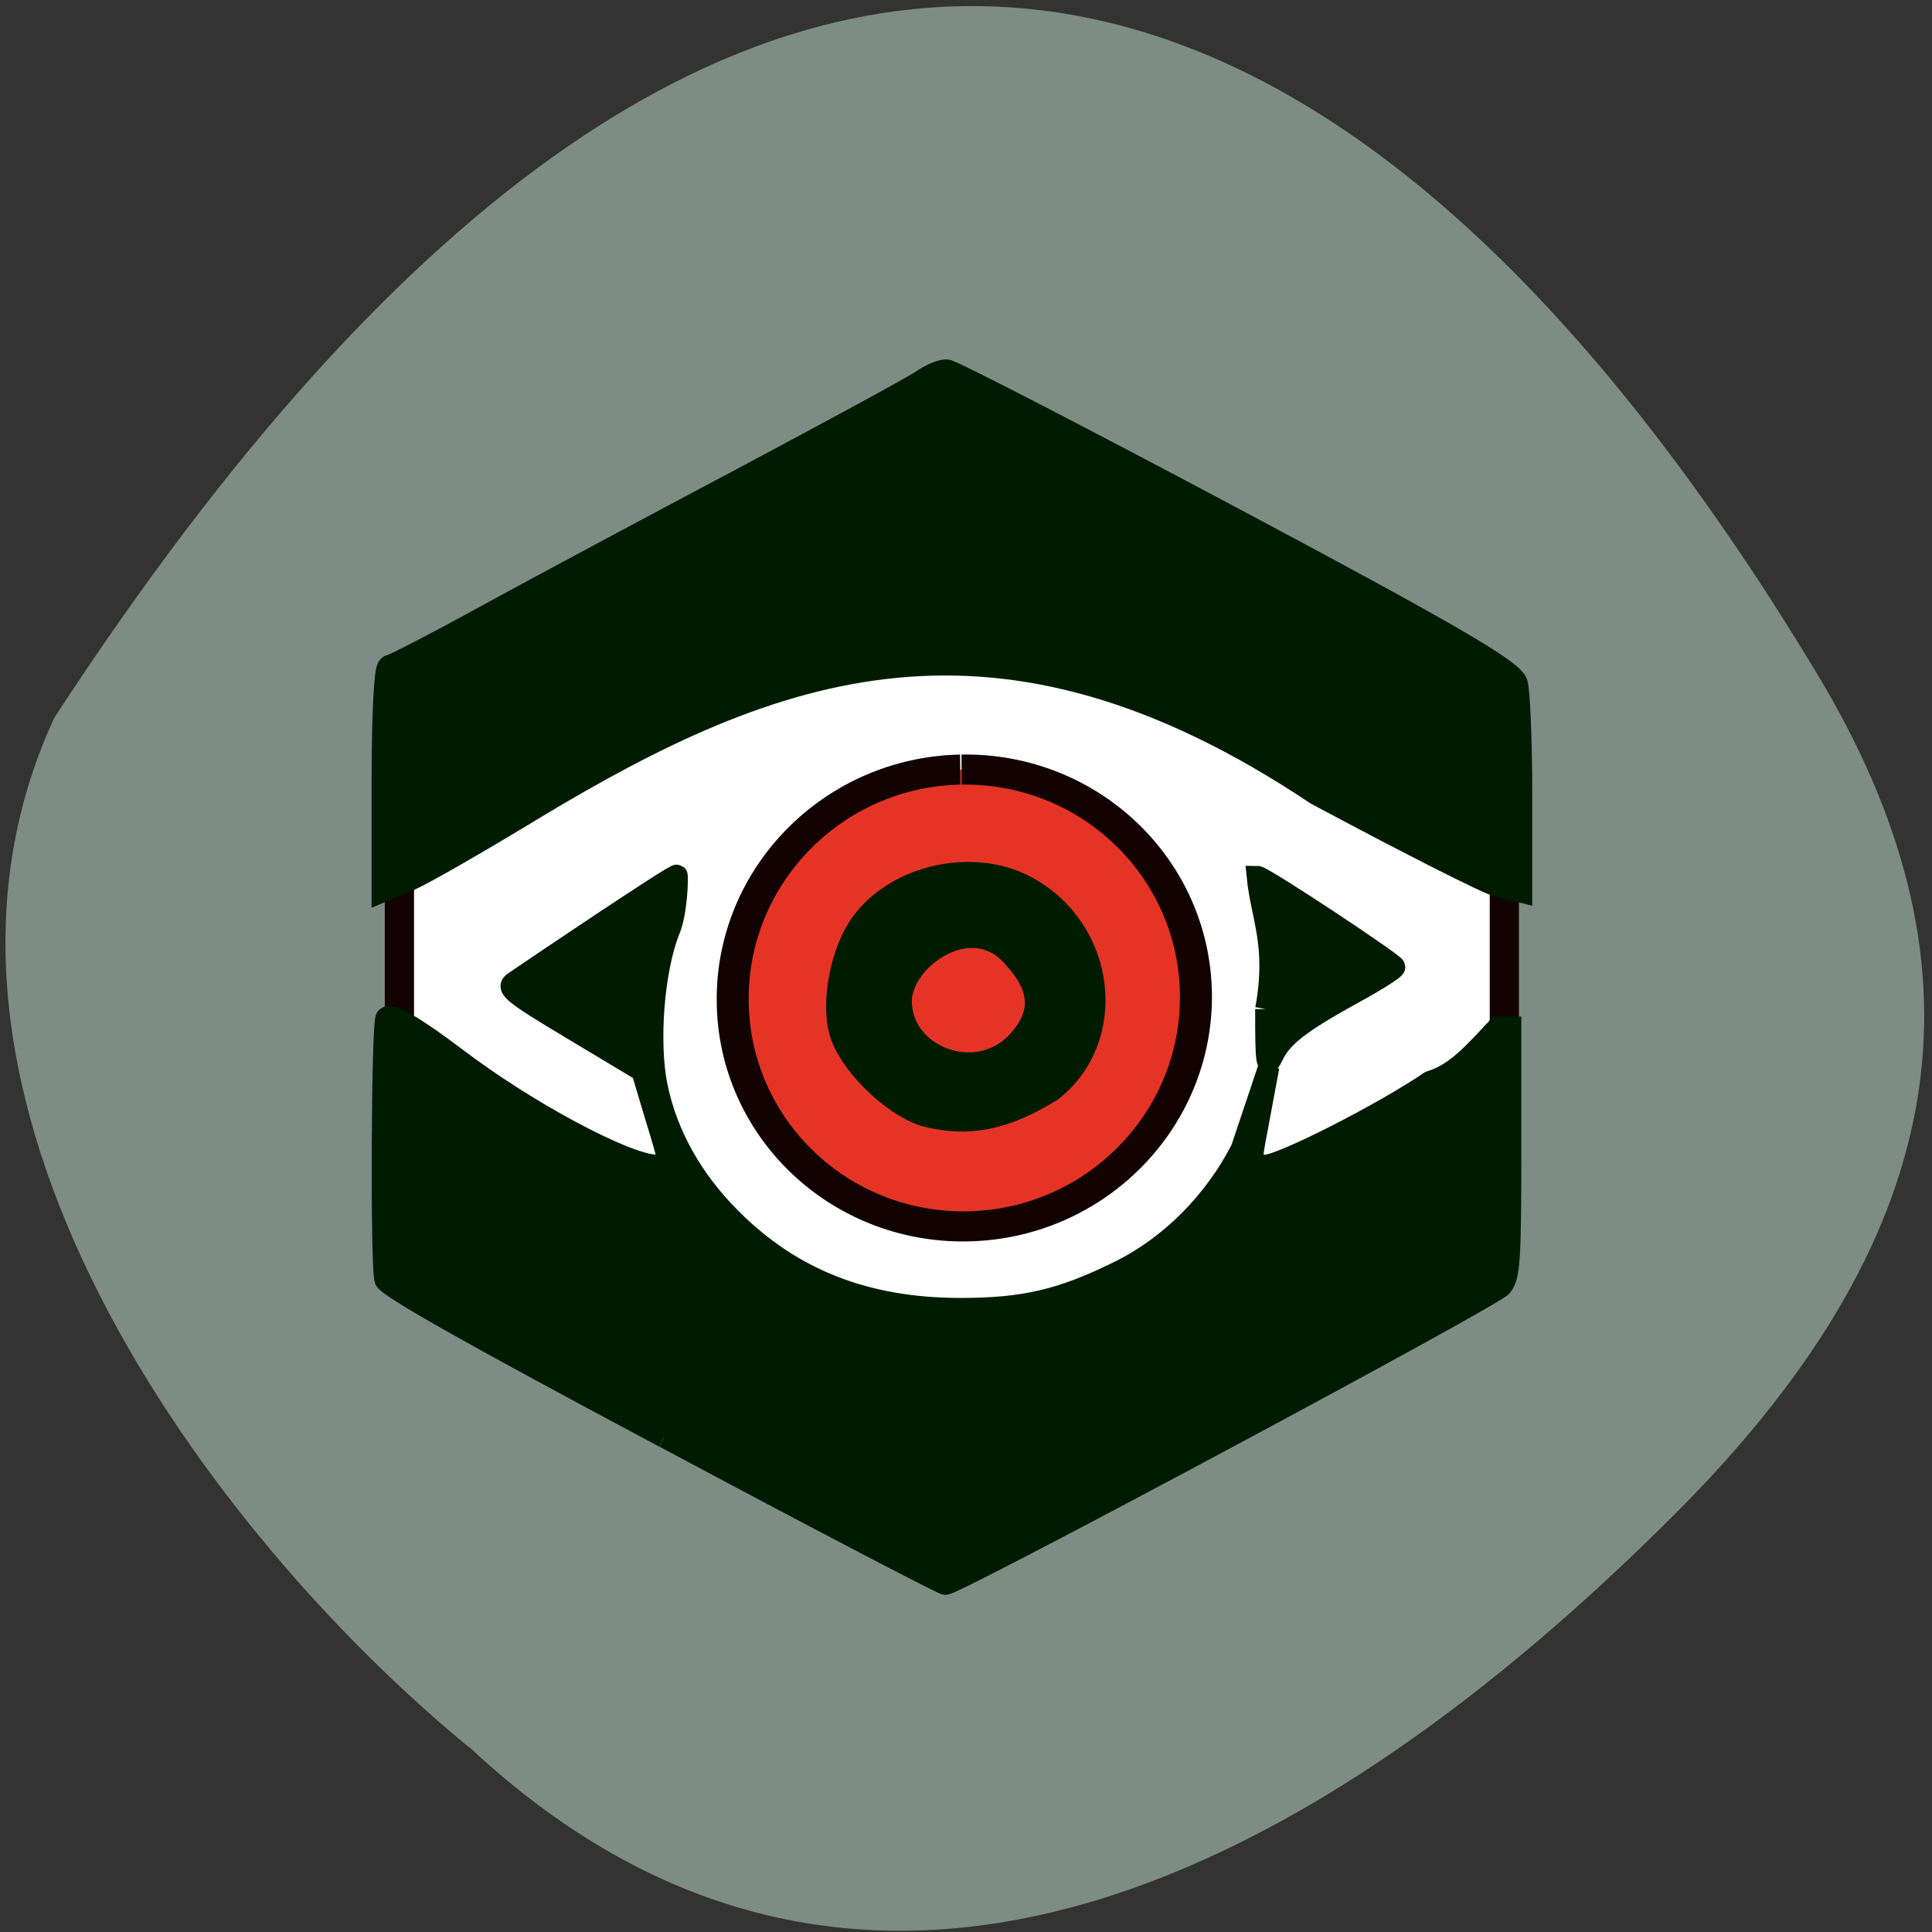 <svg xmlns="http://www.w3.org/2000/svg" viewBox="0 0 32 32"><rect x="0" y="0" width="32" height="32" fill="#333333" stroke="none"/><path d="m 7.781 28.945 c 6.586 6.152 14.13 1.977 19.98 -3.887 c 4.766 -4.773 5.164 -9.199 2.34 -13.891 c -7.379 -12.254 -17.422 -17.34 -29.2 0.719 c -2.91 6.266 2.633 13.586 6.875 17.06" fill="#7d8c85"/><g transform="matrix(0.122 0 0 0.123 0.491 0.487)"><path d="m 76.53 84.38 h 97.32 c 14.546 0 26.362 12.576 26.362 28.11 v 34.607 c 0 15.537 -11.816 28.11 -26.362 28.11 h -97.32 c -14.546 0 -26.33 -12.576 -26.33 -28.11 v -34.607 c 0 -15.537 11.784 -28.11 26.33 -28.11" fill="#fff" stroke="#120302" stroke-width="3.971"/><path d="m 48.33 100.75 c 0 -8.09 0.321 -14.677 0.739 -14.677 c 0.385 0 6.293 -3.02 13.13 -6.75 c 6.807 -3.693 22.445 -12 34.743 -18.466 c 12.298 -6.495 23.25 -12.385 24.339 -13.149 c 1.092 -0.764 2.505 -1.369 3.147 -1.369 c 0.642 0 18.11 8.946 38.853 19.898 c 28.931 15.282 37.793 20.376 38.24 22 c 0.289 1.146 0.578 7.768 0.578 14.741 v 12.608 l -2.633 -0.637 c -1.445 -0.35 -12.491 -5.922 -24.596 -12.353 c -43.44 -28.781 -73.79 -17.67 -106.64 1.974 c -7.546 4.553 -15.09 8.851 -16.793 9.551 l -3.115 1.305 c 0 -4.903 0 -9.806 0 -14.677" fill="#001c00" stroke="#001c00" stroke-width="3.802"/></g><path d="m 96.6 127.61 c 1.282 -15.97 15.88 -27.888 32.62 -26.687 c 16.737 1.23 29.25 15.14 27.971 31.08 c -1.279 15.94 -15.88 27.888 -32.586 26.661 c -16.677 -1.196 -29.2 -15.02 -28.02 -30.882" transform="matrix(0.011 0.124 -0.132 0.012 31.709 -0.763)" fill="#e53425" stroke="#120302" stroke-width="4"/><g fill="#001c00" stroke="#001c00" transform="matrix(0.122 0 0 0.123 0.491 0.487)"><path d="m 121.99 145.99 c -4.01 -0.987 -9.697 -6.176 -11.367 -10.411 c -1.413 -3.566 -0.385 -10.252 2.151 -14.295 c 4.303 -6.781 15.03 -9.424 22.38 -5.476 c 10.468 5.572 12.234 19.898 3.339 26.807 c -6.454 3.916 -11.11 4.648 -16.504 3.375 m 12.298 -9.265 c 3.757 -3.948 3.564 -7.832 -0.546 -12.162 c -5.748 -6.559 -15.605 0.032 -15.83 6.176 c 0 8.05 10.66 11.939 16.376 5.985" stroke-width="3.706"/><g stroke-width="2.86"><path d="m 86.13 189.57 c -25.977 -13.722 -37.504 -20.18 -37.889 -21.2 c -0.578 -1.624 -0.45 -34.671 0.161 -35.28 c 0.642 -0.669 3.757 1.114 9.504 5.412 c 9.504 7.195 23.09 14.391 27.16 14.454 c 1.991 0 1.991 0.255 -0.193 -6.845 l -1.766 -5.858 l -9.312 -5.54 c -8.188 -4.871 -9.183 -5.635 -8.06 -6.399 c 2.376 -1.624 21.899 -14.677 22.16 -14.422 c 0.128 0.127 0 4.903 -0.963 7.259 c -2.183 5.285 -2.986 15.186 -1.734 21.236 c 1.349 6.463 4.784 12.544 10.02 17.733 c 8.252 8.214 18.335 12.13 31.15 12.13 c 8.637 0 13.743 -1.178 21.513 -4.998 c 6.936 -3.375 12.908 -9.328 16.601 -16.46 l 3.757 -11.11 l -1.862 9.901 c -0.61 3.279 -0.45 3.375 1.381 3.375 c 2.183 0 15.991 -6.972 22.348 -11.27 c 3.468 -1.051 5.812 -3.693 9.215 -7.323 h 1.766 v 16.746 c 0 14.9 -0.161 16.874 -1.252 18.15 c -1.349 1.528 -74.21 40.24 -75.52 40.12 c -0.45 -0.032 -17.628 -8.914 -38.15 -19.803"/><path d="m 167.81 131.92 c 1.605 -8.628 -0.61 -12.385 -1.156 -17.861 c 0.835 0 18.688 11.748 18.688 12.194 c 0 0.287 -2.505 1.847 -5.555 3.502 c -7.289 3.98 -9.729 5.858 -10.949 8.373 c -0.931 1.91 -1.028 1.433 -1.028 -6.208"/></g></g></svg>